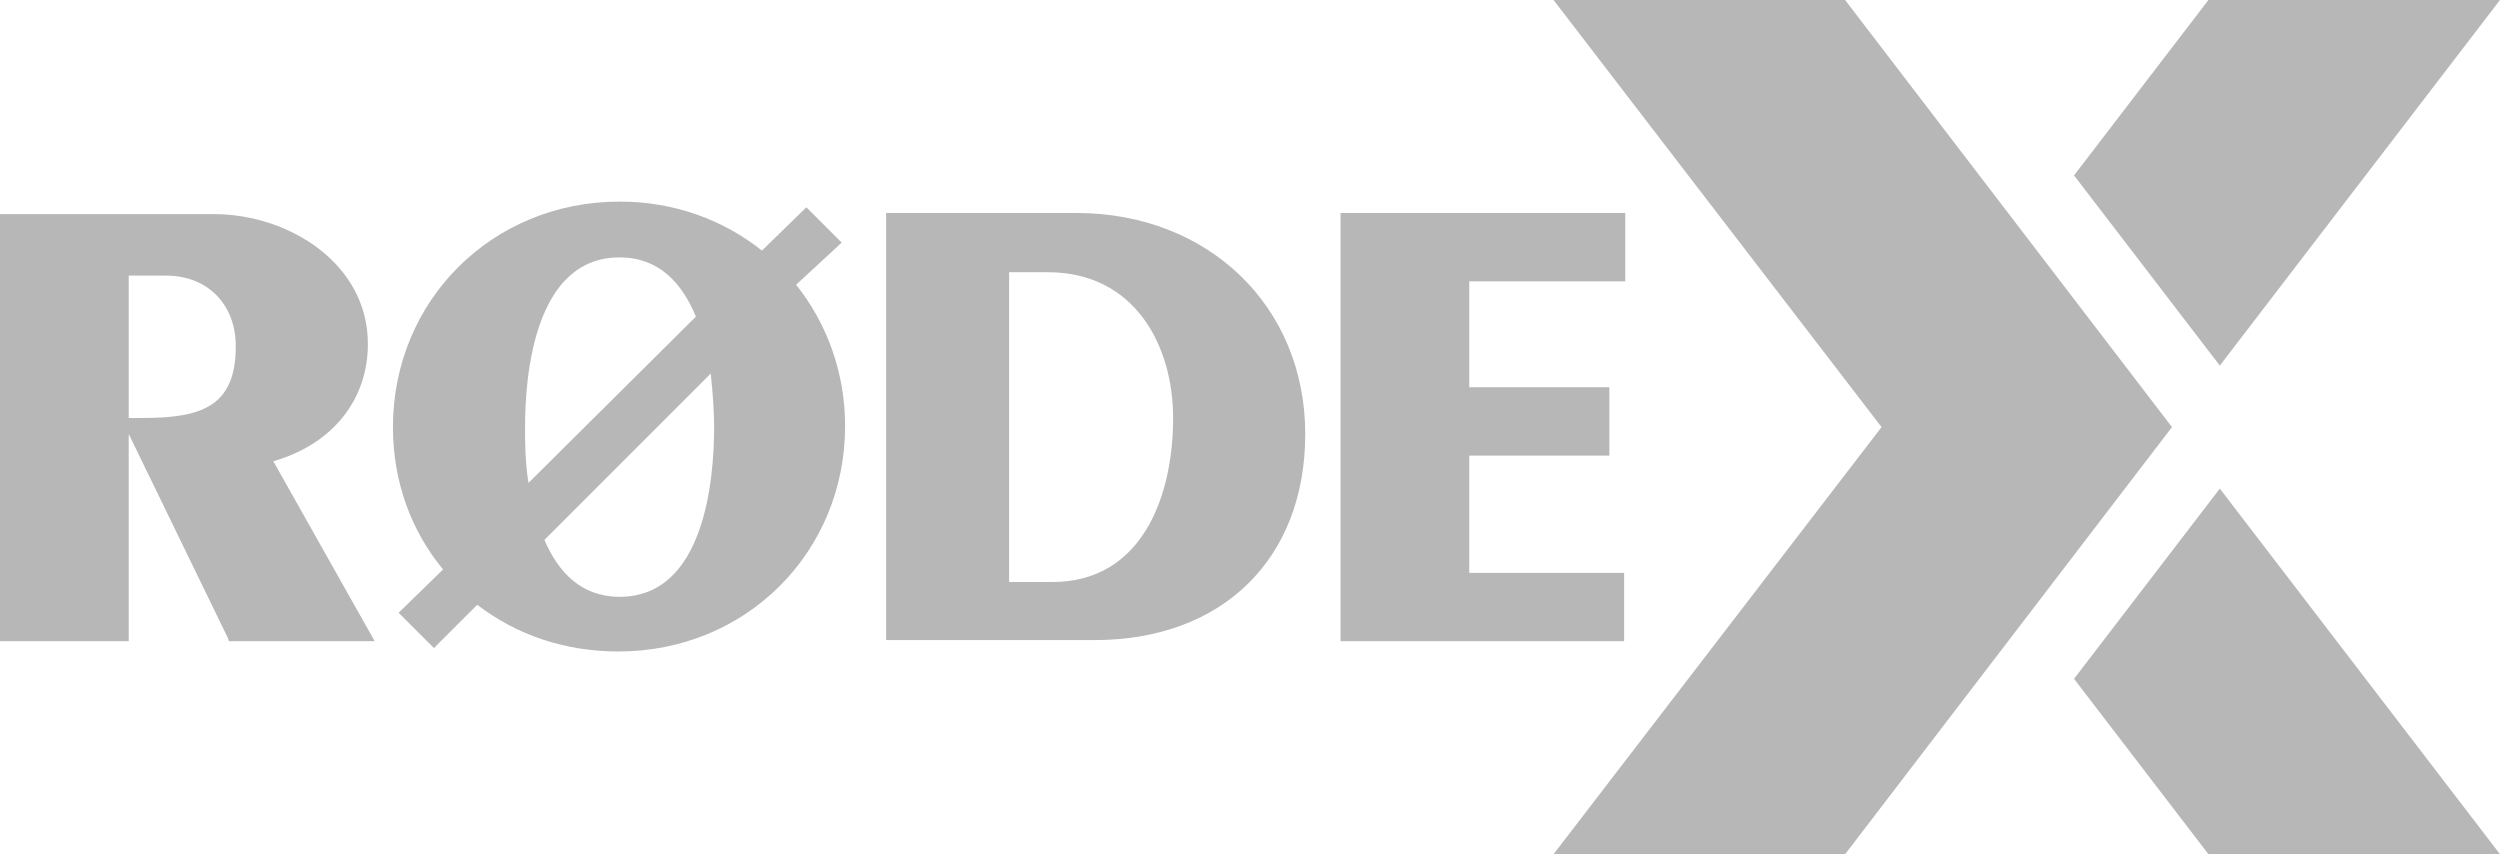 <svg data-v-49b37e2d="" version="1.1" xmlns="http://www.w3.org/2000/svg" xmlns:xlink="http://www.w3.org/1999/xlink" x="0px" y="0px" viewBox="0 0 219.5 75" xml:space="preserve" height="75" class="rodexLogo hasHoverEffect" width="219.5" ><g data-v-49b37e2d="" class=""><polygon data-v-49b37e2d="" points="190.7,37.5 162,75 136.4,75 165.2,37.5 136.4,0 162,0 190.7,37.5" class="fillColor1" fill="#B7B7B7"></polygon> <polygon data-v-49b37e2d="" points="194.9,32.1 219.5,0 193.9,0 182.1,15.4 194.9,32.1" class="fillColor1" fill="#B7B7B7"></polygon> <polygon data-v-49b37e2d="" points="182.1,59.6 193.9,75 219.5,75 194.9,42.9 182.1,59.6" class="fillColor1" fill="#B7B7B7"></polygon> <path data-v-49b37e2d="" d="M62.4,32.8c0.2,1.8,0.3,3.5,0.3,4.7c0,4.5-0.8,14.9-8.3,14.9c-3.4,0-5.4-2.2-6.6-5L62.4,32.8L62.4,32.8z
        M54.4,22.6c3.5,0,5.5,2.3,6.7,5.2L46.4,42.4c-0.3-1.9-0.3-3.6-0.3-4.9C46.1,33,46.9,22.6,54.4,22.6L54.4,22.6z M73.9,21.3
        l-3.1-3.1L66.9,22c-3.4-2.7-7.7-4.3-12.5-4.3c-11.2,0-19.9,8.7-19.9,19.8c0,4.8,1.6,9.1,4.4,12.5L35,53.8l3.1,3.1l3.8-3.8
        c3.4,2.6,7.6,4.1,12.4,4.1c11.2,0,19.9-8.7,19.9-19.8c0-4.7-1.6-9-4.3-12.4L73.9,21.3L73.9,21.3z M103,36.7c0,7-2.8,14.4-10.6,14.4
        h-3.8V23.9H92C99.6,23.9,103,30.3,103,36.7L103,36.7z M94.5,18.7H77.8v37.5h18.3c11.2,0,18.5-7.1,18.5-18.1
        C114.6,26.9,106.1,18.7,94.5,18.7L94.5,18.7z M142.6,50.3v6h-24.9V18.7h25v6h-13.7V34h12.3v6h-12.3v10.3H142.6L142.6,50.3z
        M11.3,24.2h3.3c3.6,0,6.1,2.5,6.1,6.2c0,5.3-3,6.3-8.2,6.3h-1.2V24.2L11.3,24.2z M32.3,30.2c0-7.1-7-11.4-13.5-11.4H0v37.5h11.3
        V38.1L20,56l0.1,0.3h12.8L24,40.5C29.2,39,32.3,35.1,32.3,30.2L32.3,30.2z" class="fillColor2" fill="#B7B7B7"></path></g></svg>
